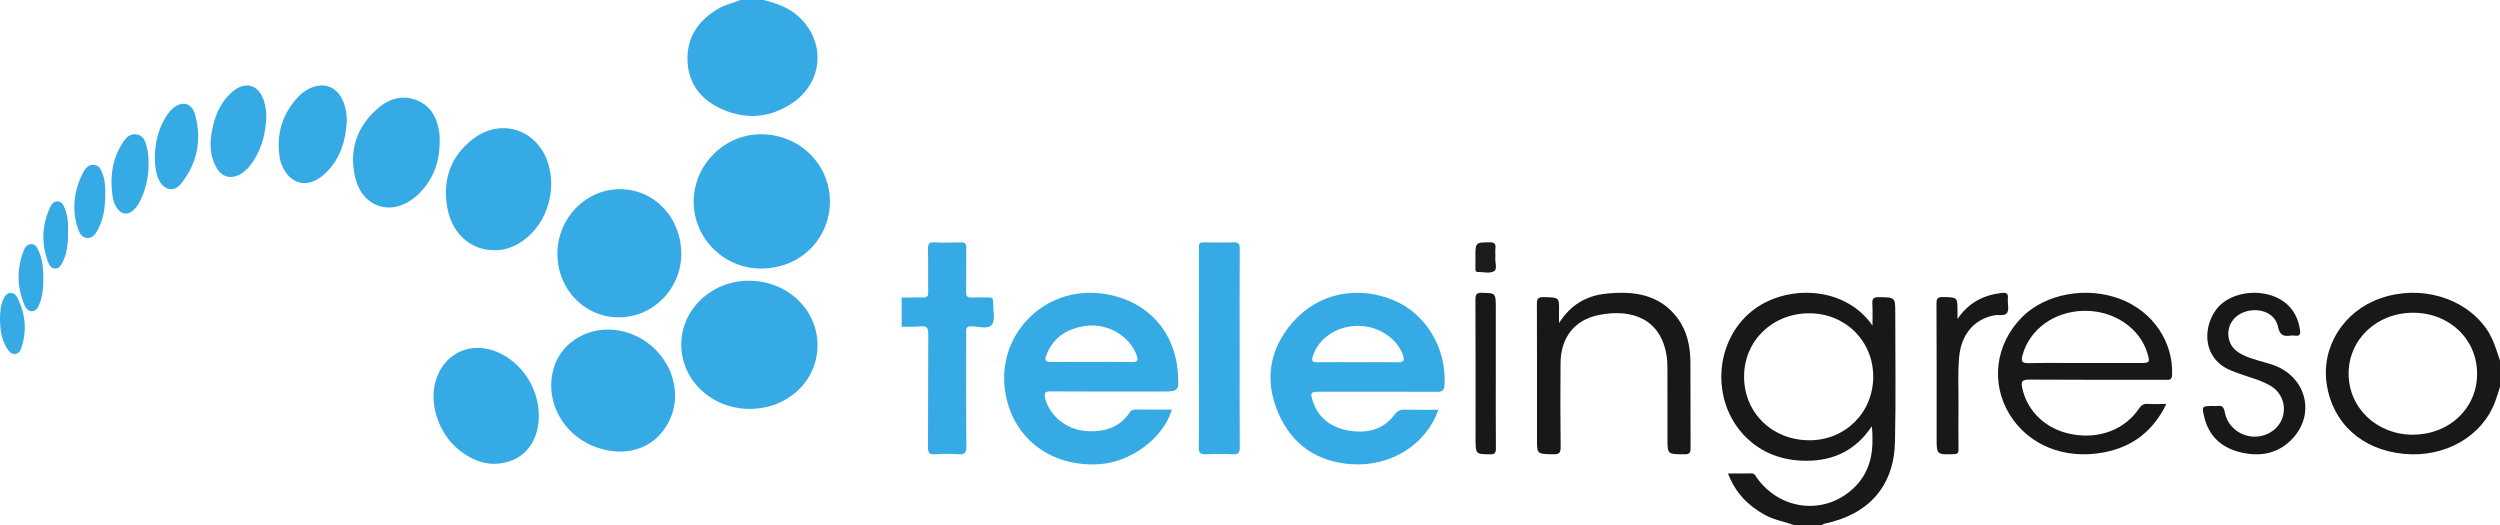 <?xml version="1.0" encoding="UTF-8"?>
<svg width="100px" height="21px" viewBox="0 0 100 21" version="1.1" xmlns="http://www.w3.org/2000/svg" xmlns:xlink="http://www.w3.org/1999/xlink">
    <!-- Generator: Sketch 49.1 (51147) - http://www.bohemiancoding.com/sketch -->
    <title>teleingreso</title>
    <desc>Created with Sketch.</desc>
    <defs></defs>
    <g id="Page-1" stroke="none" stroke-width="1" fill="none" fill-rule="evenodd">
        <g id="m7-withdraw-balance-0-1366" transform="translate(-757, -1327)">
            <g id="teleingreso" transform="translate(757, 1327)">
                <path d="M30.537,0 C31.043,0.127 31.532,0.289 31.928,0.647 C33.052,1.659 32.938,3.303 31.67,4.138 C30.794,4.716 29.847,4.792 28.889,4.371 C28.066,4.008 27.549,3.386 27.502,2.469 C27.453,1.499 27.927,0.812 28.76,0.331 C29.027,0.177 29.333,0.127 29.608,0 C29.918,0 30.227,0 30.537,0 Z M33.197,8.065 C33.208,9.397 32.162,10.725 30.459,10.741 C28.963,10.755 27.746,9.531 27.747,8.067 C27.747,6.582 28.988,5.353 30.471,5.371 C31.996,5.389 33.194,6.573 33.197,8.065 Z M29.987,16.356 C28.471,16.355 27.257,15.217 27.251,13.791 C27.245,12.378 28.458,11.229 29.955,11.229 C31.486,11.23 32.705,12.378 32.701,13.816 C32.698,15.24 31.505,16.357 29.987,16.356 Z M22.296,10.145 C22.298,8.734 23.418,7.574 24.784,7.568 C26.171,7.561 27.255,8.702 27.251,10.166 C27.247,11.554 26.119,12.697 24.754,12.694 C23.378,12.692 22.294,11.568 22.296,10.145 Z M24.804,18.065 C22.969,18.026 21.7,16.398 22.134,14.778 C22.437,13.645 23.637,12.971 24.865,13.242 C26.567,13.617 27.514,15.491 26.717,16.933 C26.289,17.708 25.587,18.055 24.804,18.065 Z M19.768,10.009 C18.828,10.008 18.068,9.345 17.887,8.281 C17.7,7.18 18.031,6.231 18.93,5.553 C20.103,4.666 21.592,5.224 21.963,6.665 C22.293,7.952 21.642,9.38 20.504,9.862 C20.25,9.97 20.053,10.009 19.768,10.009 Z M21.553,16.641 C21.548,17.65 20.999,18.373 20.081,18.526 C19.431,18.635 18.869,18.401 18.37,18.005 C17.501,17.315 17.112,16.034 17.48,15.076 C17.864,14.078 18.876,13.657 19.881,14.076 C20.874,14.489 21.558,15.54 21.553,16.641 Z M17.585,5.711 C17.581,6.536 17.297,7.257 16.68,7.818 C15.713,8.697 14.486,8.331 14.2,7.067 C13.96,6.008 14.268,5.082 15.092,4.353 C15.543,3.953 16.09,3.775 16.678,4.013 C17.289,4.26 17.515,4.793 17.584,5.402 C17.595,5.504 17.585,5.608 17.585,5.711 Z M13.873,4.856 C13.82,5.698 13.577,6.465 12.9,7.031 C12.291,7.541 11.602,7.366 11.293,6.644 C11.253,6.552 11.215,6.455 11.198,6.357 C11.029,5.368 11.288,4.506 12.011,3.79 C12.096,3.707 12.199,3.638 12.304,3.58 C12.922,3.239 13.495,3.445 13.745,4.098 C13.838,4.341 13.877,4.594 13.873,4.856 Z M10.651,4.708 C10.618,5.421 10.433,6.083 9.979,6.653 C9.883,6.773 9.771,6.873 9.64,6.952 C9.262,7.181 8.888,7.099 8.666,6.718 C8.361,6.195 8.384,5.632 8.513,5.068 C8.635,4.533 8.862,4.048 9.285,3.679 C9.809,3.223 10.347,3.378 10.557,4.037 C10.627,4.255 10.66,4.478 10.651,4.708 Z M6.194,6.276 C6.2,5.721 6.327,5.201 6.604,4.724 C6.686,4.584 6.781,4.457 6.899,4.349 C7.26,4.018 7.669,4.102 7.803,4.583 C8.082,5.584 7.889,6.516 7.264,7.323 C6.965,7.711 6.557,7.621 6.343,7.17 C6.244,6.96 6.189,6.632 6.194,6.276 Z M5.946,6.559 C5.938,7.096 5.832,7.607 5.581,8.084 C5.512,8.213 5.427,8.327 5.317,8.422 C5.101,8.608 4.873,8.58 4.7,8.35 C4.594,8.209 4.532,8.044 4.507,7.874 C4.398,7.163 4.464,6.474 4.829,5.84 C4.968,5.6 5.136,5.326 5.458,5.377 C5.8,5.431 5.849,5.763 5.908,6.043 C5.943,6.21 5.934,6.387 5.946,6.559 Z M4.211,7.807 C4.208,8.298 4.142,8.775 3.901,9.21 C3.808,9.378 3.698,9.541 3.474,9.518 C3.266,9.497 3.182,9.331 3.123,9.157 C2.86,8.385 2.954,7.639 3.314,6.924 C3.402,6.748 3.534,6.571 3.762,6.593 C3.995,6.616 4.059,6.829 4.125,7.016 C4.214,7.271 4.213,7.539 4.211,7.807 Z M2.723,9.236 C2.726,9.7 2.692,10.104 2.511,10.475 C2.446,10.608 2.372,10.736 2.214,10.741 C2.051,10.746 1.97,10.611 1.92,10.476 C1.645,9.731 1.675,8.995 2.011,8.28 C2.07,8.155 2.162,8.049 2.308,8.056 C2.47,8.063 2.538,8.201 2.593,8.336 C2.715,8.639 2.731,8.963 2.723,9.236 Z M1.734,11.136 C1.735,11.489 1.712,11.839 1.575,12.168 C1.517,12.306 1.439,12.442 1.285,12.45 C1.13,12.457 1.035,12.331 0.977,12.194 C0.675,11.481 0.668,10.759 0.943,10.036 C0.994,9.901 1.078,9.771 1.24,9.765 C1.421,9.758 1.489,9.908 1.552,10.05 C1.706,10.394 1.732,10.763 1.734,11.136 Z M1.42108547e-14,12.769 C0.004,12.489 0.016,12.21 0.145,11.952 C0.199,11.842 0.265,11.73 0.408,11.718 C0.552,11.707 0.644,11.805 0.699,11.914 C1.02,12.56 1.083,13.229 0.854,13.915 C0.815,14.032 0.748,14.144 0.604,14.158 C0.461,14.171 0.373,14.073 0.305,13.97 C0.062,13.604 0.004,13.193 1.42108547e-14,12.769 Z" id="Combined-Shape" fill="#35AAE5"></path>
                <g id="Group-4" transform="translate(36.066, 9.692)">
                    <path d="M0,2.213 C0.28,2.211 0.561,2.198 0.841,2.209 C1.016,2.216 1.065,2.155 1.062,1.987 C1.053,1.415 1.066,0.843 1.054,0.271 C1.05,0.075 1.089,-0.011 1.313,0.001 C1.667,0.021 2.023,0.013 2.378,0.003 C2.538,-0.001 2.587,0.051 2.585,0.208 C2.577,0.798 2.589,1.389 2.578,1.979 C2.574,2.165 2.636,2.22 2.816,2.209 C3.03,2.195 3.246,2.212 3.461,2.204 C3.601,2.198 3.665,2.237 3.659,2.388 C3.647,2.692 3.757,3.064 3.617,3.282 C3.47,3.51 3.068,3.358 2.78,3.36 C2.546,3.362 2.582,3.492 2.582,3.628 C2.582,5.142 2.575,6.655 2.589,8.168 C2.591,8.432 2.509,8.494 2.262,8.478 C1.955,8.458 1.644,8.455 1.337,8.478 C1.087,8.498 1.053,8.398 1.054,8.181 C1.063,6.677 1.053,5.173 1.065,3.669 C1.067,3.427 1.008,3.339 0.756,3.363 C0.506,3.387 0.252,3.374 0,3.377 C0,2.989 0,2.601 0,2.213" id="Fill-2" fill="#35AAE5"></path>
                    <path d="M26.294,3.232 C26.751,2.508 27.372,2.145 28.148,2.058 C29.27,1.933 30.316,2.074 31.031,3.028 C31.424,3.554 31.545,4.166 31.551,4.796 C31.56,5.945 31.549,7.095 31.557,8.244 C31.559,8.426 31.51,8.481 31.31,8.48 C30.633,8.476 30.633,8.484 30.633,7.862 C30.633,6.938 30.634,6.015 30.631,5.092 C30.631,4.914 30.628,4.733 30.601,4.557 C30.373,3.051 29.2,2.647 27.896,2.906 C26.919,3.1 26.365,3.804 26.356,4.826 C26.346,5.947 26.346,7.068 26.36,8.189 C26.363,8.427 26.296,8.487 26.049,8.48 C25.414,8.464 25.414,8.476 25.414,7.878 C25.414,6.079 25.417,4.28 25.41,2.48 C25.409,2.277 25.437,2.185 25.694,2.192 C26.307,2.211 26.307,2.196 26.294,2.785 C26.292,2.903 26.294,3.021 26.294,3.232" id="Fill-9" fill="#161918"></path>
                    <path d="M13.52,4.265 C13.52,5.575 13.516,6.886 13.525,8.197 C13.526,8.403 13.486,8.495 13.234,8.479 C12.887,8.457 12.536,8.461 12.188,8.478 C11.957,8.489 11.882,8.429 11.885,8.206 C11.899,7.237 11.891,6.267 11.891,5.298 C11.891,3.655 11.89,2.012 11.892,0.369 C11.892,-0.043 11.852,0.008 12.299,0.005 C12.618,0.003 12.938,0.016 13.256,0.001 C13.467,-0.009 13.526,0.056 13.524,0.249 C13.516,1.588 13.52,2.926 13.52,4.265" id="Fill-10" fill="#35AAE5"></path>
                    <path d="M52.483,6.548 C52.528,6.548 52.574,6.553 52.618,6.547 C52.805,6.522 52.883,6.572 52.924,6.791 C53.086,7.674 54.144,8.068 54.858,7.531 C55.469,7.07 55.426,6.147 54.773,5.751 C54.493,5.581 54.185,5.479 53.875,5.38 C53.635,5.304 53.396,5.219 53.163,5.123 C51.865,4.589 52.063,3.014 52.862,2.408 C53.557,1.88 54.724,1.886 55.388,2.453 C55.714,2.732 55.876,3.099 55.936,3.523 C55.961,3.697 55.908,3.759 55.739,3.734 C55.677,3.724 55.612,3.725 55.549,3.733 C55.277,3.77 55.125,3.72 55.055,3.382 C54.944,2.839 54.332,2.588 53.74,2.777 C53.233,2.939 52.965,3.42 53.102,3.913 C53.185,4.213 53.4,4.382 53.66,4.509 C54.029,4.688 54.429,4.765 54.815,4.891 C56.138,5.325 56.577,6.793 55.669,7.813 C55.091,8.462 54.337,8.595 53.533,8.395 C52.808,8.215 52.296,7.772 52.109,7.007 C51.998,6.548 52,6.548 52.483,6.548" id="Fill-11" fill="#161918"></path>
                    <path d="M42.234,3.068 C42.665,2.427 43.258,2.114 43.995,2.025 C44.184,2.002 44.273,2.042 44.249,2.254 C44.229,2.44 44.305,2.664 44.225,2.809 C44.136,2.971 43.883,2.885 43.704,2.92 C42.908,3.074 42.384,3.678 42.301,4.579 C42.239,5.237 42.281,5.896 42.274,6.555 C42.268,7.129 42.269,7.703 42.275,8.277 C42.277,8.418 42.244,8.469 42.088,8.474 C41.399,8.496 41.399,8.502 41.399,7.819 C41.399,6.03 41.403,4.242 41.393,2.453 C41.392,2.239 41.447,2.185 41.66,2.19 C42.234,2.202 42.234,2.192 42.234,2.762 C42.234,2.864 42.234,2.966 42.234,3.068" id="Fill-14" fill="#161918"></path>
                    <path d="M23.766,5.264 C23.766,6.252 23.761,7.239 23.77,8.226 C23.772,8.431 23.722,8.483 23.542,8.481 C22.956,8.474 22.956,8.483 22.956,7.82 C22.956,5.982 22.96,4.143 22.951,2.304 C22.95,2.074 23.004,2.015 23.206,2.02 C23.766,2.033 23.766,2.023 23.766,2.651 C23.766,3.522 23.766,4.393 23.766,5.264" id="Fill-16" fill="#161918"></path>
                    <path d="M22.951,0.59 C22.951,0.001 22.951,0.009 23.509,0 C23.691,-0.003 23.778,0.036 23.751,0.251 C23.736,0.376 23.755,0.506 23.747,0.632 C23.735,0.81 23.829,1.072 23.707,1.149 C23.52,1.267 23.264,1.181 23.038,1.187 C22.956,1.189 22.951,1.12 22.951,1.053 C22.951,0.898 22.951,0.744 22.951,0.59" id="Fill-23" fill="#1A1D1B"></path>
                    <path d="M36.309,7.919 C34.818,7.917 33.689,6.811 33.697,5.36 C33.704,3.938 34.825,2.848 36.288,2.84 C37.737,2.832 38.861,3.936 38.863,5.369 C38.864,6.806 37.748,7.921 36.309,7.919 Z M39.745,2.848 C39.745,2.194 39.745,2.203 39.085,2.195 C38.876,2.193 38.817,2.251 38.828,2.45 C38.845,2.743 38.833,3.037 38.833,3.331 C37.72,1.718 35.345,1.675 34.007,2.753 C32.512,3.957 32.361,6.337 33.72,7.744 C34.385,8.432 35.233,8.739 36.197,8.739 C37.315,8.738 38.189,8.291 38.807,7.357 C38.833,7.577 38.835,7.783 38.832,7.988 C38.823,8.816 38.528,9.517 37.844,10.031 C36.682,10.904 35.08,10.634 34.213,9.427 C34.155,9.346 34.128,9.238 33.982,9.243 C33.683,9.253 33.384,9.246 33.054,9.246 C33.344,10.014 33.854,10.536 34.545,10.912 C34.905,11.108 35.308,11.171 35.687,11.308 C36.059,11.308 36.432,11.308 36.804,11.308 C36.837,11.291 36.868,11.266 36.903,11.259 C38.691,10.883 39.694,9.756 39.734,7.972 C39.772,6.265 39.744,4.556 39.745,2.848 Z" id="Fill-25" fill="#161918"></path>
                    <path d="M60.466,7.695 C59.023,7.707 57.882,6.635 57.878,5.263 C57.875,3.888 58.996,2.822 60.451,2.818 C61.907,2.813 63.019,3.873 63.018,5.263 C63.017,6.635 61.917,7.683 60.466,7.695 Z M63.384,3.452 C62.498,2.198 60.735,1.689 59.155,2.239 C57.669,2.756 56.773,4.191 57.003,5.684 C57.244,7.247 58.421,8.306 60.091,8.463 C61.737,8.618 63.222,7.768 63.741,6.37 C63.814,6.176 63.871,5.976 63.934,5.779 C63.934,5.431 63.934,5.082 63.934,4.734 C63.786,4.294 63.663,3.846 63.384,3.452 Z" id="Fill-27" fill="#161918"></path>
                    <path d="M19.848,4.798 C19.305,4.791 18.762,4.796 18.22,4.796 C17.687,4.796 17.154,4.791 16.621,4.798 C16.43,4.801 16.388,4.748 16.444,4.565 C16.664,3.847 17.395,3.346 18.251,3.342 C19.071,3.338 19.832,3.846 20.06,4.534 C20.131,4.749 20.054,4.801 19.848,4.798 Z M19.665,2.312 C18.222,1.717 16.656,2.037 15.644,3.198 C14.707,4.272 14.505,5.515 15.061,6.817 C15.595,8.069 16.595,8.779 17.989,8.876 C19.566,8.985 20.997,8.078 21.465,6.698 C21.002,6.698 20.566,6.705 20.13,6.695 C19.951,6.691 19.837,6.734 19.723,6.887 C19.266,7.504 18.605,7.655 17.886,7.532 C17.195,7.413 16.672,7.041 16.445,6.355 C16.332,6.01 16.36,5.977 16.72,5.977 C18.282,5.977 19.845,5.974 21.407,5.981 C21.608,5.982 21.7,5.94 21.714,5.72 C21.809,4.25 20.974,2.85 19.665,2.312 Z" id="Fill-28" fill="#35AAE5"></path>
                    <path d="M5.783,4.528 C6.052,3.809 6.605,3.452 7.355,3.345 C8.232,3.22 9.127,3.745 9.401,4.525 C9.472,4.728 9.437,4.795 9.209,4.79 C8.665,4.779 8.12,4.786 7.575,4.786 C7.04,4.786 6.504,4.781 5.969,4.789 C5.756,4.791 5.716,4.707 5.783,4.528 Z M5.976,5.964 C7.429,5.975 8.881,5.969 10.334,5.969 C11.099,5.969 11.099,5.969 11.046,5.212 C10.926,3.505 9.756,2.273 8.004,2.049 C5.661,1.749 3.732,3.76 4.158,6.074 C4.491,7.89 6.013,8.994 7.905,8.876 C9.172,8.797 10.479,7.823 10.809,6.692 C10.308,6.692 9.815,6.693 9.322,6.69 C9.233,6.69 9.178,6.727 9.132,6.796 C8.708,7.425 8.086,7.608 7.356,7.548 C6.585,7.484 5.926,6.944 5.745,6.257 C5.686,6.029 5.724,5.962 5.976,5.964 Z" id="Fill-29" fill="#35AAE5"></path>
                    <path d="M49.534,4.829 C48.801,4.829 48.068,4.829 47.335,4.829 C46.592,4.829 45.849,4.82 45.106,4.833 C44.844,4.838 44.758,4.794 44.83,4.528 C45.109,3.486 46.098,2.759 47.3,2.741 C48.489,2.723 49.536,3.43 49.835,4.453 C49.938,4.808 49.922,4.829 49.534,4.829 Z M48.762,2.275 C47.405,1.751 45.749,2.052 44.815,2.994 C43.747,4.071 43.548,5.628 44.318,6.886 C45.069,8.113 46.521,8.708 48.101,8.401 C49.276,8.174 50.082,7.513 50.587,6.467 C50.313,6.467 50.078,6.478 49.844,6.464 C49.671,6.453 49.583,6.517 49.494,6.65 C48.928,7.49 47.909,7.877 46.823,7.68 C45.781,7.491 45.02,6.772 44.82,5.812 C44.768,5.564 44.823,5.49 45.114,5.492 C46.918,5.505 48.721,5.499 50.525,5.499 C50.667,5.499 50.807,5.54 50.817,5.311 C50.873,3.991 50.06,2.778 48.762,2.275 Z" id="Fill-30" fill="#161918"></path>
                </g>
            </g>
        </g>
    </g>
</svg>
